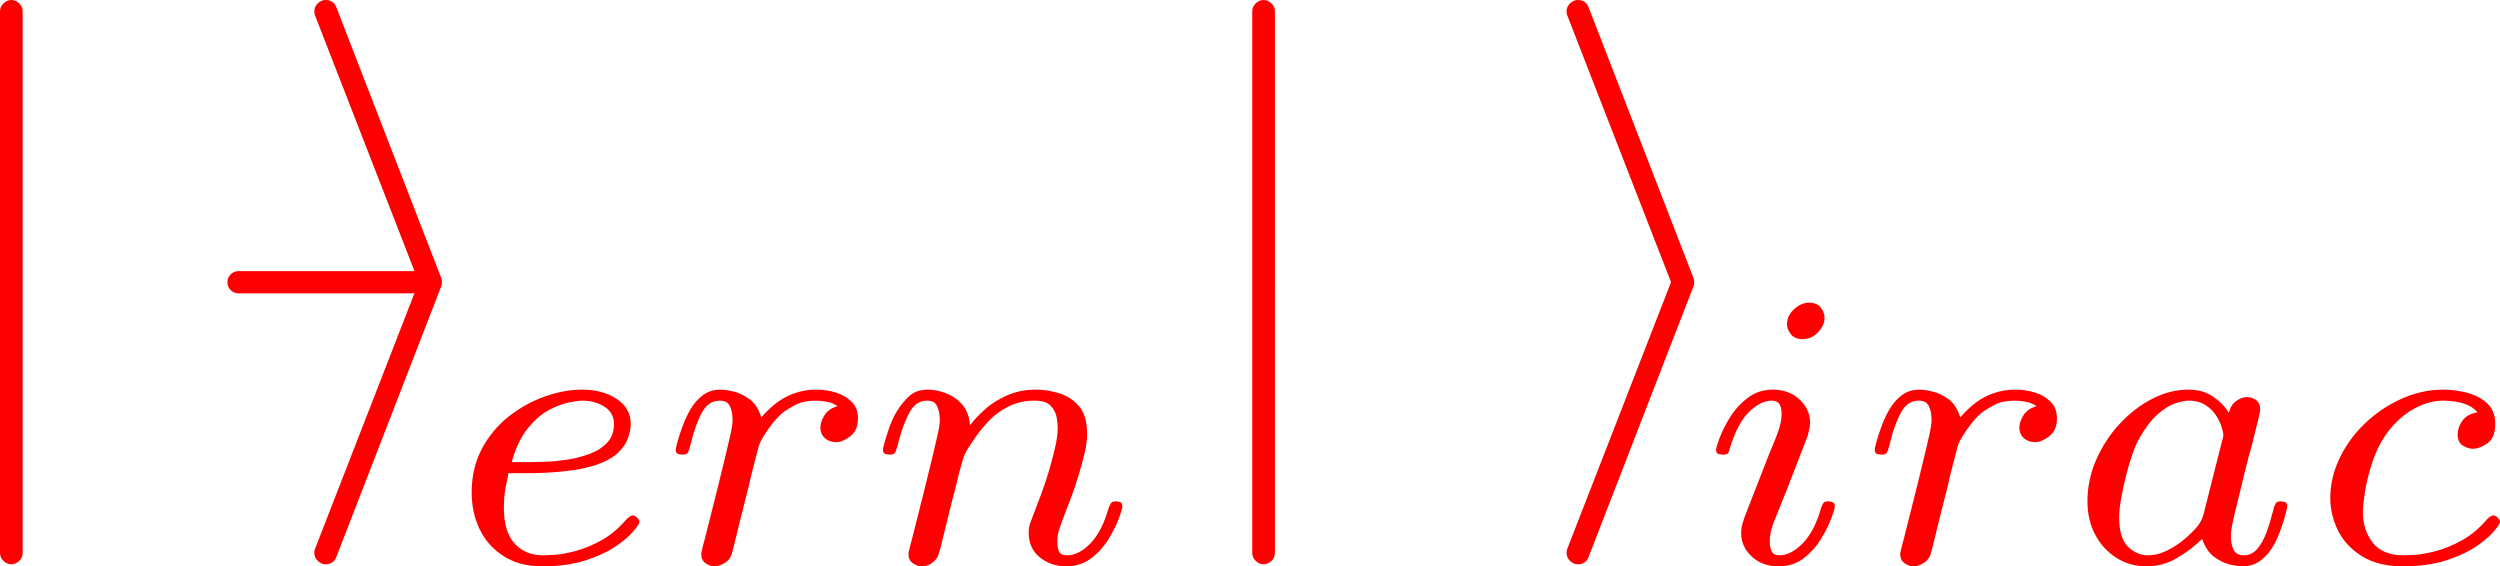 <?xml version="1.0" encoding="UTF-8" standalone="no"?>
<svg
   xmlns:dc="http://purl.org/dc/elements/1.1/"
   xmlns:cc="http://creativecommons.org/ns#"
   xmlns:rdf="http://www.w3.org/1999/02/22-rdf-syntax-ns#"
   xmlns:svg="http://www.w3.org/2000/svg"
   xmlns="http://www.w3.org/2000/svg"
   xmlns:xlink="http://www.w3.org/1999/xlink"
   xmlns:sodipodi="http://sodipodi.sourceforge.net/DTD/sodipodi-0.dtd"
   xmlns:inkscape="http://www.inkscape.org/namespaces/inkscape"
   width="318.986pt"
   height="72.26pt"
   viewBox="0 0 318.986 72.26"
   version="1.2"
   id="svg99"
   sodipodi:docname="BernDirac_logo_v2.svg"
   inkscape:version="1.0.1 (3bc2e813f5, 2020-09-07)">
  <sodipodi:namedview
     pagecolor="#ffffff"
     bordercolor="#666666"
     borderopacity="1"
     objecttolerance="10"
     gridtolerance="10"
     guidetolerance="10"
     inkscape:pageopacity="0"
     inkscape:pageshadow="2"
     inkscape:window-width="1920"
     inkscape:window-height="1001"
     id="namedview101"
     showgrid="false"
     inkscape:pagecheckerboard="true"
     fit-margin-top="0"
     fit-margin-left="0"
     fit-margin-right="0"
     fit-margin-bottom="0"
     inkscape:zoom="2.0912865"
     inkscape:cx="224.12829"
     inkscape:cy="18.514118"
     inkscape:window-x="-9"
     inkscape:window-y="-9"
     inkscape:window-maximized="1"
     inkscape:current-layer="svg99"
     inkscape:document-rotation="0" />
  <defs
     id="defs46">
    <g
       id="g44">
      <symbol
         overflow="visible"
         id="glyph0-0">
        <path
           style="stroke:none"
           d=""
           id="path2" />
      </symbol>
      <symbol
         overflow="visible"
         id="glyph0-1">
        <path
           style="stroke:none"
           d="m 11.453,16.562 c 0,0.383 -0.148,0.719 -0.438,1 -0.293,0.289 -0.625,0.438 -1,0.438 C 9.629,18 9.289,17.852 9,17.562 c -0.293,-0.281 -0.438,-0.617 -0.438,-1 v -69.125 c 0,-0.383 0.145,-0.719 0.438,-1 C 9.289,-53.852 9.629,-54 10.016,-54 c 0.375,0 0.707,0.148 1,0.438 0.289,0.281 0.438,0.617 0.438,1 z m 0,0"
           id="path5" />
      </symbol>
      <symbol
         overflow="visible"
         id="glyph1-0">
        <path
           style="stroke:none"
           d=""
           id="path8" />
      </symbol>
      <symbol
         overflow="visible"
         id="glyph1-1">
        <path
           style="stroke:none"
           d="m 20.453,-45 c 0,1.055 -0.434,1.953 -1.297,2.703 -0.867,0.742 -1.711,1.109 -2.531,1.109 -0.855,0 -1.527,-0.258 -2.016,-0.781 -0.48,-0.531 -0.719,-1.133 -0.719,-1.812 0,-0.957 0.406,-1.832 1.219,-2.625 0.82,-0.789 1.711,-1.188 2.672,-1.188 0.82,0 1.473,0.258 1.953,0.766 0.477,0.5 0.719,1.109 0.719,1.828 z m 0.641,34.703 c 0,0.148 -0.109,0.605 -0.328,1.375 -0.211,0.762 -0.555,1.695 -1.031,2.797 -0.48,1.105 -1.094,2.188 -1.844,3.25 -0.742,1.055 -1.625,1.93 -2.656,2.625 -1.031,0.695 -2.227,1.047 -3.578,1.047 -1.719,0 -3.133,-0.562 -4.234,-1.688 -1.105,-1.133 -1.656,-2.539 -1.656,-4.219 0,-0.77 0.188,-1.691 0.562,-2.766 0.383,-1.082 0.75,-2.082 1.094,-3 0.281,-0.77 0.66,-1.801 1.141,-3.094 0.477,-1.289 0.992,-2.633 1.547,-4.031 0.551,-1.395 1.031,-2.656 1.438,-3.781 0.414,-1.125 0.695,-1.926 0.844,-2.406 0.133,-0.383 0.297,-0.91 0.484,-1.578 0.195,-0.676 0.297,-1.398 0.297,-2.172 0,-1.145 -0.23,-1.812 -0.688,-2 -0.449,-0.195 -0.82,-0.297 -1.109,-0.297 -1.199,0 -2.469,0.637 -3.812,1.906 -1.344,1.273 -2.496,3.609 -3.453,7.016 -0.199,0.574 -0.344,0.934 -0.438,1.078 -0.094,0.148 -0.336,0.219 -0.719,0.219 0,0 -0.148,-0.035 -0.438,-0.109 -0.281,-0.07 -0.422,-0.273 -0.422,-0.609 0,-0.145 0.102,-0.598 0.312,-1.359 0.219,-0.77 0.566,-1.707 1.047,-2.812 0.477,-1.102 1.086,-2.18 1.828,-3.234 0.75,-1.062 1.648,-1.941 2.703,-2.641 1.062,-0.695 2.266,-1.047 3.609,-1.047 1.82,0 3.258,0.578 4.312,1.734 1.062,1.148 1.594,2.539 1.594,4.172 0,0.68 -0.09,1.305 -0.266,1.875 -0.168,0.574 -0.391,1.219 -0.672,1.938 -0.242,0.625 -0.422,1.121 -0.547,1.484 -0.117,0.355 -0.246,0.715 -0.391,1.078 -0.148,0.355 -0.367,0.898 -0.656,1.625 L 12.172,-10.375 c -0.531,1.449 -0.953,2.594 -1.266,3.438 -0.312,0.836 -0.531,1.516 -0.656,2.047 -0.117,0.523 -0.172,1.094 -0.172,1.719 0,1.586 0.578,2.375 1.734,2.375 1.25,0 2.336,-0.43 3.266,-1.297 0.938,-0.863 1.738,-1.977 2.406,-3.344 0.676,-1.363 1.234,-2.789 1.672,-4.281 0.188,-0.531 0.328,-0.879 0.422,-1.047 0.102,-0.164 0.32,-0.25 0.656,-0.25 0.094,0 0.258,0.027 0.5,0.078 0.238,0.043 0.359,0.258 0.359,0.641 z m 0,0"
           id="path11" />
      </symbol>
      <symbol
         overflow="visible"
         id="glyph1-2">
        <path
           style="stroke:none"
           d="m 20.094,-18 c 0,0.242 -0.027,0.406 -0.078,0.5 L 6.625,17.062 C 6.383,17.688 5.926,18 5.25,18 c -0.375,0 -0.711,-0.148 -1,-0.438 -0.293,-0.281 -0.438,-0.617 -0.438,-1 0,-0.242 0.023,-0.406 0.078,-0.5 l 13.25,-34.062 -13.25,-34.062 c -0.055,-0.094 -0.078,-0.258 -0.078,-0.5 0,-0.383 0.145,-0.719 0.438,-1 0.289,-0.289 0.625,-0.438 1,-0.438 0.676,0 1.133,0.312 1.375,0.938 L 20.016,-18.5 c 0.051,0.094 0.078,0.262 0.078,0.5 z m 0,0"
           id="path14" />
      </symbol>
      <symbol
         overflow="visible"
         id="glyph2-0">
        <path
           style="stroke:none"
           d=""
           id="path17" />
      </symbol>
      <symbol
         overflow="visible"
         id="glyph2-1">
        <path
           style="stroke:none"
           d="M 24.75,-5.141 C 24.75,-4.984 24.5,-4.602 24,-4 c -0.5,0.605 -1.262,1.258 -2.281,1.953 -1.023,0.699 -2.312,1.297 -3.875,1.797 -1.562,0.5 -3.398,0.75 -5.5,0.75 -1.93,0 -3.57,-0.434 -4.922,-1.297 -1.355,-0.863 -2.375,-2.008 -3.062,-3.438 -0.68,-1.438 -1.016,-2.988 -1.016,-4.656 0,-2.133 0.441,-4.02 1.328,-5.656 0.883,-1.633 2.039,-3.008 3.469,-4.125 1.438,-1.113 2.969,-1.953 4.594,-2.516 1.633,-0.57 3.203,-0.859 4.703,-0.859 1.738,0 3.207,0.398 4.406,1.188 1.195,0.781 1.797,1.855 1.797,3.219 0,0.5 -0.109,1.074 -0.328,1.719 -0.211,0.648 -0.633,1.281 -1.266,1.906 -0.637,0.617 -1.57,1.137 -2.797,1.562 -0.906,0.305 -1.891,0.531 -2.953,0.688 -1.062,0.148 -2.062,0.246 -3,0.297 -0.938,0.055 -1.637,0.078 -2.094,0.078 h -3.156 c -0.305,1.367 -0.48,2.355 -0.531,2.969 -0.043,0.617 -0.062,1.105 -0.062,1.469 0,2.031 0.457,3.547 1.375,4.547 0.914,1 2.125,1.5 3.625,1.5 0.227,0 0.719,-0.02 1.469,-0.062 0.75,-0.051 1.656,-0.219 2.719,-0.5 1.07,-0.289 2.172,-0.75 3.297,-1.375 1.133,-0.633 2.188,-1.52 3.156,-2.656 0.332,-0.332 0.598,-0.5 0.797,-0.5 0.195,0 0.391,0.105 0.578,0.312 0.188,0.199 0.281,0.383 0.281,0.547 z m -3.25,-12.5 c 0,-0.969 -0.402,-1.707 -1.203,-2.219 -0.805,-0.52 -1.758,-0.781 -2.859,-0.781 -0.336,0 -0.891,0.078 -1.672,0.234 -0.781,0.148 -1.641,0.469 -2.578,0.969 -0.93,0.5 -1.824,1.281 -2.688,2.344 -0.867,1.062 -1.547,2.496 -2.047,4.297 h 2.438 c 0.438,0 1.07,-0.016 1.906,-0.047 0.832,-0.031 1.75,-0.117 2.75,-0.266 1,-0.156 1.945,-0.398 2.844,-0.734 0.906,-0.332 1.648,-0.805 2.234,-1.422 0.582,-0.613 0.875,-1.406 0.875,-2.375 z m 0,0"
           id="path20" />
      </symbol>
      <symbol
         overflow="visible"
         id="glyph2-2">
        <path
           style="stroke:none"
           d="m 25.594,-18.391 c 0,1.031 -0.328,1.797 -0.984,2.297 -0.648,0.5 -1.25,0.75 -1.812,0.75 -0.574,0 -1.055,-0.172 -1.438,-0.516 -0.375,-0.352 -0.562,-0.797 -0.562,-1.328 0,-0.469 0.164,-0.984 0.5,-1.547 0.332,-0.57 0.898,-0.973 1.703,-1.203 -0.5,-0.332 -1.023,-0.531 -1.562,-0.594 -0.531,-0.07 -0.93,-0.109 -1.188,-0.109 -1.074,0 -1.953,0.184 -2.641,0.547 -0.68,0.367 -1.152,0.648 -1.422,0.844 -0.531,0.406 -1.031,0.914 -1.5,1.516 -0.461,0.594 -0.84,1.141 -1.141,1.641 -0.305,0.5 -0.469,0.82 -0.5,0.953 -0.031,0.062 -0.117,0.34 -0.25,0.828 -0.137,0.48 -0.281,1.039 -0.438,1.672 -0.148,0.625 -0.289,1.188 -0.422,1.688 -0.125,0.5 -0.188,0.789 -0.188,0.859 l -1.359,5.391 c -0.094,0.406 -0.211,0.887 -0.344,1.438 -0.137,0.543 -0.262,1.043 -0.375,1.5 -0.117,0.449 -0.188,0.719 -0.219,0.812 -0.211,0.5 -0.531,0.867 -0.969,1.094 C 8.055,0.379 7.66,0.5 7.297,0.5 6.898,0.5 6.516,0.363 6.141,0.094 5.773,-0.164 5.594,-0.562 5.594,-1.094 c 0,-0.07 0.055,-0.348 0.172,-0.828 C 5.891,-2.41 6,-2.82 6.094,-3.156 l 1.609,-6.391 1.094,-4.5 c 0.164,-0.664 0.336,-1.406 0.516,-2.219 0.188,-0.82 0.281,-1.461 0.281,-1.922 0,-0.664 -0.109,-1.238 -0.328,-1.719 -0.211,-0.488 -0.648,-0.734 -1.312,-0.734 -0.969,0 -1.73,0.516 -2.281,1.547 -0.555,1.031 -1.012,2.312 -1.375,3.844 -0.168,0.668 -0.305,1.086 -0.406,1.25 -0.094,0.168 -0.324,0.25 -0.688,0.25 -0.074,0 -0.234,-0.02 -0.484,-0.062 -0.25,-0.051 -0.375,-0.242 -0.375,-0.578 0,-0.102 0.07,-0.438 0.219,-1 0.156,-0.57 0.375,-1.238 0.656,-2 0.289,-0.77 0.617,-1.473 0.984,-2.109 0.395,-0.695 0.91,-1.297 1.547,-1.797 0.633,-0.5 1.414,-0.75 2.344,-0.75 0.406,0 0.957,0.086 1.656,0.25 0.695,0.168 1.379,0.5 2.047,1 0.664,0.5 1.148,1.266 1.453,2.297 1.094,-1.258 2.211,-2.164 3.359,-2.719 1.156,-0.551 2.383,-0.828 3.688,-0.828 0.863,0 1.695,0.125 2.5,0.375 0.801,0.25 1.469,0.648 2,1.188 0.531,0.531 0.797,1.23 0.797,2.094 z m 0,0"
           id="path23" />
      </symbol>
      <symbol
         overflow="visible"
         id="glyph2-3">
        <path
           style="stroke:none"
           d="m 32.891,-7.141 c 0,0.199 -0.141,0.688 -0.422,1.469 -0.281,0.781 -0.715,1.656 -1.297,2.625 -0.586,0.969 -1.328,1.805 -2.234,2.5 C 28.039,0.148 26.957,0.5 25.688,0.5 24.426,0.5 23.316,0.117 22.359,-0.641 21.41,-1.41 20.938,-2.461 20.938,-3.797 c 0,-0.438 0.055,-0.82 0.172,-1.156 0.125,-0.332 0.316,-0.848 0.578,-1.547 0.207,-0.531 0.477,-1.238 0.812,-2.125 0.332,-0.883 0.656,-1.844 0.969,-2.875 0.312,-1.031 0.582,-2.047 0.812,-3.047 0.238,-1 0.359,-1.863 0.359,-2.594 0,-0.332 -0.043,-0.773 -0.125,-1.328 -0.086,-0.551 -0.336,-1.051 -0.75,-1.5 -0.418,-0.445 -1.109,-0.672 -2.078,-0.672 -1.23,0 -2.328,0.246 -3.297,0.734 -0.969,0.48 -1.797,1.078 -2.484,1.797 -0.68,0.711 -1.246,1.398 -1.703,2.062 -0.469,0.668 -0.828,1.211 -1.078,1.625 -0.25,0.418 -0.438,0.828 -0.562,1.234 -0.117,0.398 -0.273,0.945 -0.469,1.641 -0.137,0.562 -0.273,1.121 -0.406,1.672 -0.125,0.555 -0.273,1.109 -0.438,1.672 l -1.109,4.5 c -0.125,0.531 -0.273,1.125 -0.438,1.781 C 9.535,-1.273 9.383,-0.832 9.25,-0.594 9.113,-0.363 8.867,-0.125 8.516,0.125 8.172,0.375 7.766,0.5 7.297,0.5 6.898,0.5 6.516,0.363 6.141,0.094 5.773,-0.164 5.594,-0.562 5.594,-1.094 c 0,-0.07 0.055,-0.348 0.172,-0.828 C 5.891,-2.41 6,-2.82 6.094,-3.156 l 1.609,-6.391 1.094,-4.5 c 0.164,-0.664 0.336,-1.406 0.516,-2.219 0.188,-0.82 0.281,-1.461 0.281,-1.922 0,-0.664 -0.109,-1.238 -0.328,-1.719 -0.211,-0.488 -0.648,-0.734 -1.312,-0.734 -0.969,0 -1.73,0.539 -2.281,1.609 -0.555,1.062 -1.012,2.324 -1.375,3.781 -0.168,0.668 -0.305,1.086 -0.406,1.25 -0.094,0.168 -0.324,0.25 -0.688,0.25 -0.074,0 -0.234,-0.02 -0.484,-0.062 -0.25,-0.051 -0.375,-0.242 -0.375,-0.578 0,-0.102 0.07,-0.426 0.219,-0.969 0.156,-0.551 0.363,-1.203 0.625,-1.953 0.27,-0.75 0.594,-1.426 0.969,-2.031 0.332,-0.562 0.805,-1.148 1.422,-1.766 0.613,-0.625 1.453,-0.938 2.516,-0.938 0.695,0 1.438,0.148 2.219,0.438 0.789,0.281 1.484,0.746 2.078,1.391 0.602,0.648 0.957,1.555 1.062,2.719 0.5,-0.664 1.141,-1.348 1.922,-2.047 0.781,-0.695 1.719,-1.285 2.812,-1.766 1.102,-0.488 2.336,-0.734 3.703,-0.734 0.906,0 1.852,0.148 2.844,0.438 1,0.281 1.859,0.824 2.578,1.625 0.719,0.793 1.078,2.008 1.078,3.641 0,0.699 -0.109,1.516 -0.328,2.453 -0.219,0.93 -0.48,1.875 -0.781,2.844 -0.293,0.969 -0.586,1.84 -0.875,2.609 -0.281,0.762 -0.508,1.34 -0.672,1.734 C 25.305,-5.566 25.008,-4.75 24.844,-4.25 c -0.168,0.5 -0.25,1.031 -0.25,1.594 0,0.543 0.07,0.969 0.219,1.281 0.156,0.312 0.5,0.469 1.031,0.469 1,0 1.988,-0.504 2.969,-1.516 0.988,-1.02 1.766,-2.531 2.328,-4.531 0.102,-0.258 0.203,-0.461 0.297,-0.609 0.102,-0.156 0.32,-0.234 0.656,-0.234 0.062,0 0.207,0.027 0.438,0.078 0.238,0.055 0.359,0.246 0.359,0.578 z m 0,0"
           id="path26" />
      </symbol>
      <symbol
         overflow="visible"
         id="glyph2-4">
        <path
           style="stroke:none"
           d="m 16.188,-31.234 c 0,0.668 -0.281,1.293 -0.844,1.875 -0.562,0.586 -1.215,0.875 -1.953,0.875 -0.668,0 -1.168,-0.207 -1.5,-0.625 -0.336,-0.414 -0.5,-0.844 -0.5,-1.281 0,-0.727 0.301,-1.367 0.906,-1.922 0.602,-0.551 1.238,-0.828 1.906,-0.828 0.695,0 1.203,0.219 1.516,0.656 0.312,0.43 0.469,0.844 0.469,1.25 z M 17.5,-7.141 c 0,0.199 -0.148,0.688 -0.438,1.469 -0.281,0.781 -0.715,1.656 -1.297,2.625 -0.586,0.969 -1.324,1.805 -2.219,2.5 C 12.648,0.148 11.566,0.5 10.297,0.5 c -1.367,0 -2.5,-0.418 -3.406,-1.25 -0.898,-0.832 -1.344,-1.832 -1.344,-3 0,-0.438 0.047,-0.812 0.141,-1.125 C 5.789,-5.188 5.895,-5.508 6,-5.844 l 3.141,-8.047 c 0.438,-1.031 0.766,-1.836 0.984,-2.422 0.219,-0.582 0.367,-1.066 0.453,-1.453 0.082,-0.383 0.125,-0.758 0.125,-1.125 0,-0.664 -0.109,-1.125 -0.328,-1.375 -0.219,-0.25 -0.527,-0.375 -0.922,-0.375 -0.938,0 -1.902,0.477 -2.891,1.422 -0.98,0.949 -1.805,2.508 -2.469,4.672 -0.062,0.273 -0.137,0.477 -0.219,0.609 -0.086,0.125 -0.309,0.188 -0.672,0.188 -0.074,0 -0.234,-0.02 -0.484,-0.062 -0.25,-0.051 -0.375,-0.242 -0.375,-0.578 0,-0.207 0.148,-0.707 0.453,-1.5 0.301,-0.801 0.742,-1.676 1.328,-2.625 0.582,-0.945 1.332,-1.77 2.25,-2.469 0.914,-0.707 1.988,-1.062 3.219,-1.062 1.363,0 2.492,0.418 3.391,1.25 0.906,0.836 1.359,1.836 1.359,3 0,0.242 -0.039,0.5 -0.109,0.781 -0.062,0.281 -0.125,0.559 -0.188,0.828 l -2.453,6.344 -1.594,4 c -0.242,0.531 -0.434,1.059 -0.578,1.578 -0.148,0.512 -0.219,1.047 -0.219,1.609 0,0.543 0.082,0.969 0.25,1.281 0.164,0.312 0.5,0.469 1,0.469 0.957,0 1.938,-0.504 2.938,-1.516 1,-1.02 1.785,-2.531 2.359,-4.531 0.094,-0.258 0.188,-0.461 0.281,-0.609 0.102,-0.156 0.32,-0.234 0.656,-0.234 0.07,0 0.223,0.027 0.453,0.078 C 17.379,-7.664 17.5,-7.473 17.5,-7.141 Z m 0,0"
           id="path29" />
      </symbol>
      <symbol
         overflow="visible"
         id="glyph2-5">
        <path
           style="stroke:none"
           d="m 28.547,-7.141 c 0,0.062 -0.07,0.371 -0.203,0.922 -0.137,0.555 -0.34,1.203 -0.609,1.953 -0.262,0.742 -0.574,1.445 -0.938,2.109 -0.438,0.773 -0.984,1.406 -1.641,1.906 -0.648,0.5 -1.418,0.75 -2.312,0.75 -0.438,0 -1,-0.086 -1.688,-0.25 -0.68,-0.168 -1.344,-0.5 -2,-1 C 18.508,-1.25 18.02,-2 17.688,-3 c -1,0.969 -2.094,1.797 -3.281,2.484 C 13.227,0.16 11.957,0.5 10.594,0.5 9.164,0.5 7.883,0.141 6.75,-0.578 c -1.137,-0.719 -2.039,-1.695 -2.703,-2.938 -0.668,-1.25 -1,-2.676 -1,-4.281 0,-1.801 0.363,-3.551 1.094,-5.25 0.738,-1.695 1.723,-3.219 2.953,-4.562 1.238,-1.352 2.625,-2.43 4.156,-3.234 1.531,-0.801 3.094,-1.203 4.688,-1.203 1.207,0 2.234,0.289 3.078,0.859 0.852,0.562 1.547,1.262 2.078,2.094 0.164,-0.695 0.484,-1.203 0.953,-1.516 0.469,-0.32 0.914,-0.484 1.344,-0.484 0.406,0 0.789,0.125 1.156,0.375 0.363,0.25 0.547,0.656 0.547,1.219 0,0.074 -0.055,0.344 -0.156,0.812 -0.094,0.461 -0.219,0.98 -0.375,1.562 -0.148,0.586 -0.273,1.094 -0.375,1.531 -0.125,0.531 -0.242,0.965 -0.344,1.297 -0.105,0.336 -0.199,0.68 -0.281,1.031 -0.086,0.344 -0.211,0.836 -0.375,1.469 l -1.094,4.5 c -0.168,0.637 -0.336,1.344 -0.5,2.125 -0.168,0.781 -0.25,1.391 -0.25,1.828 0,0.668 0.113,1.242 0.344,1.719 0.238,0.48 0.676,0.719 1.312,0.719 0.695,0 1.273,-0.281 1.734,-0.844 0.469,-0.562 0.852,-1.25 1.156,-2.062 0.301,-0.82 0.551,-1.633 0.75,-2.438 0.164,-0.664 0.305,-1.086 0.422,-1.266 0.113,-0.188 0.336,-0.281 0.672,-0.281 0.07,0 0.223,0.027 0.453,0.078 0.238,0.055 0.359,0.246 0.359,0.578 z m -8.156,-9.156 c 0,-0.133 -0.07,-0.43 -0.203,-0.891 -0.125,-0.469 -0.355,-0.969 -0.688,-1.5 -0.336,-0.539 -0.793,-1 -1.375,-1.375 -0.586,-0.383 -1.312,-0.578 -2.188,-0.578 -0.461,0 -1.031,0.121 -1.719,0.359 -0.68,0.23 -1.414,0.688 -2.203,1.375 -0.781,0.68 -1.555,1.684 -2.312,3.016 -0.305,0.5 -0.605,1.184 -0.906,2.047 -0.305,0.867 -0.578,1.797 -0.828,2.797 -0.25,1 -0.461,1.969 -0.625,2.906 -0.168,0.93 -0.25,1.727 -0.25,2.391 0,1.773 0.375,3.023 1.125,3.75 0.75,0.73 1.594,1.094 2.531,1.094 0.727,0 1.41,-0.141 2.047,-0.422 0.633,-0.281 1.18,-0.578 1.641,-0.891 0.469,-0.32 0.77,-0.551 0.906,-0.688 0.562,-0.457 1.082,-0.953 1.562,-1.484 0.488,-0.539 0.816,-1.16 0.984,-1.859 L 20.25,-15.594 c 0.031,-0.062 0.062,-0.164 0.094,-0.312 0.031,-0.156 0.047,-0.285 0.047,-0.391 z m 0,0"
           id="path32" />
      </symbol>
      <symbol
         overflow="visible"
         id="glyph2-6">
        <path
           style="stroke:none"
           d="M 24.75,-5.141 C 24.75,-4.984 24.5,-4.602 24,-4 c -0.5,0.605 -1.262,1.258 -2.281,1.953 -1.023,0.699 -2.312,1.297 -3.875,1.797 -1.562,0.5 -3.398,0.75 -5.5,0.75 -2.062,0 -3.789,-0.422 -5.172,-1.266 -1.387,-0.852 -2.414,-1.945 -3.078,-3.281 -0.668,-1.332 -1,-2.719 -1,-4.156 0,-1.727 0.391,-3.414 1.172,-5.062 0.789,-1.656 1.867,-3.141 3.234,-4.453 1.363,-1.312 2.91,-2.359 4.641,-3.141 1.738,-0.789 3.539,-1.188 5.406,-1.188 0.895,0 1.859,0.125 2.891,0.375 1.039,0.25 1.914,0.695 2.625,1.328 0.719,0.637 1.078,1.523 1.078,2.656 0,1.199 -0.336,2.031 -1,2.5 -0.668,0.461 -1.281,0.688 -1.844,0.688 -0.438,0 -0.875,-0.141 -1.312,-0.422 -0.43,-0.281 -0.641,-0.754 -0.641,-1.422 0,-0.562 0.195,-1.133 0.594,-1.719 0.406,-0.582 1.055,-0.941 1.953,-1.078 -0.398,-0.469 -0.898,-0.812 -1.5,-1.031 -0.594,-0.219 -1.164,-0.348 -1.703,-0.391 -0.531,-0.051 -0.914,-0.078 -1.141,-0.078 -1.242,0 -2.477,0.336 -3.703,1 -1.23,0.668 -2.328,1.617 -3.297,2.844 -0.867,1.137 -1.543,2.422 -2.031,3.859 -0.48,1.43 -0.812,2.742 -1,3.938 C 7.336,-7.801 7.25,-6.953 7.25,-6.453 c 0,1.531 0.414,2.84 1.25,3.922 0.832,1.086 2.148,1.625 3.953,1.625 0.227,0 0.719,-0.02 1.469,-0.062 0.75,-0.051 1.656,-0.219 2.719,-0.5 1.07,-0.289 2.172,-0.75 3.297,-1.375 1.133,-0.633 2.188,-1.52 3.156,-2.656 0.332,-0.332 0.598,-0.5 0.797,-0.5 0.195,0 0.391,0.105 0.578,0.312 0.188,0.199 0.281,0.383 0.281,0.547 z m 0,0"
           id="path35" />
      </symbol>
      <symbol
         overflow="visible"
         id="glyph3-0">
        <path
           style="stroke:none"
           d=""
           id="path38" />
      </symbol>
      <symbol
         overflow="visible"
         id="glyph3-1">
        <path
           style="stroke:none"
           d=""
           id="path41" />
      </symbol>
    </g>
  </defs>
  <g
     id="surface10336"
     transform="translate(-132.942,-90.42)">
    <g
       style="fill:#000000;fill-opacity:1"
       id="g50">
      <use
         xlink:href="#glyph0-1"
         x="124.38"
         y="144.42"
         id="use48"
         width="100%"
         height="100%"
         style="fill:#ff0000" />
    </g>
    <g
       style="fill:#000000;fill-opacity:1"
       id="g54" />
    <g
       style="fill:#000000;fill-opacity:1"
       id="g58">
      <use
         xlink:href="#glyph1-2"
         x="169.236"
         y="144.42"
         id="use56"
         width="100%"
         height="100%"
         style="stroke-width:1;stroke-miterlimit:4;stroke-dasharray:none;fill:#ff0000" />
    </g>
    <g
       style="fill:#000000;fill-opacity:1"
       id="g66">
      <use
         xlink:href="#glyph2-1"
         x="197.28"
         y="162.18"
         id="use60"
         width="100%"
         height="100%"
         transform="translate(-7.5)"
         style="fill:#ff0000" />
      <use
         xlink:href="#glyph2-2"
         x="224.319"
         y="162.18"
         id="use62"
         width="100%"
         height="100%"
         transform="translate(-7.5)"
         style="fill:#ff0000" />
      <use
         xlink:href="#glyph2-3"
         x="250.759"
         y="162.18"
         id="use64"
         width="100%"
         height="100%"
         transform="translate(-7.5)"
         style="fill:#ff0000" />
    </g>
    <g
       style="fill:#000000;fill-opacity:1"
       id="g70">
      <use
         xlink:href="#glyph0-1"
         x="290.16"
         y="144.42"
         id="use68"
         width="100%"
         height="100%"
         transform="translate(-6)"
         style="fill:#ff0000" />
    </g>
    <g
       style="fill:#000000;fill-opacity:1"
       id="g74" />
    <g
       style="fill:#000000;fill-opacity:1"
       id="g78">
      <use
         xlink:href="#glyph1-2"
         x="335.016"
         y="144.42"
         id="use76"
         width="100%"
         height="100%"
         transform="translate(-6)"
         style="fill:#ff0000" />
    </g>
    <g
       style="fill:#000000;fill-opacity:1"
       id="g82">
      <use
         xlink:href="#glyph2-4"
         x="363.06"
         y="162.18"
         id="use80"
         width="100%"
         height="100%"
         transform="translate(-13.5)"
         style="fill:#ff0000" />
    </g>
    <g
       style="fill:#000000;fill-opacity:1"
       id="g86">
      <use
         xlink:href="#glyph2-2"
         x="383.302"
         y="162.18"
         id="use84"
         width="100%"
         height="100%"
         transform="translate(-13.5)"
         style="fill:#ff0000" />
    </g>
    <g
       style="fill:#000000;fill-opacity:1"
       id="g92">
      <use
         xlink:href="#glyph2-5"
         x="409.741"
         y="162.18"
         id="use88"
         width="100%"
         height="100%"
         transform="translate(-13.5)"
         style="fill:#ff0000" />
      <use
         xlink:href="#glyph2-6"
         x="440.679"
         y="162.18"
         id="use90"
         width="100%"
         height="100%"
         transform="translate(-13.5)"
         style="fill:#ff0000" />
    </g>
    <g
       style="fill:#000000;fill-opacity:1"
       id="g96">
      <use
         xlink:href="#glyph3-1"
         x="470.94"
         y="144.42"
         id="use94"
         width="100%"
         height="100%" />
    </g>
  </g>
  <path
     style="fill:#ff0000;stroke:#FF0000;stroke-width:2.833;stroke-linecap:round;stroke-linejoin:round;stroke-miterlimit:4;stroke-dasharray:none;stroke-opacity:1"
     d="m 30.432,36.01 23.901,0"
     id="path932"
     sodipodi:nodetypes="cc" />
</svg>
